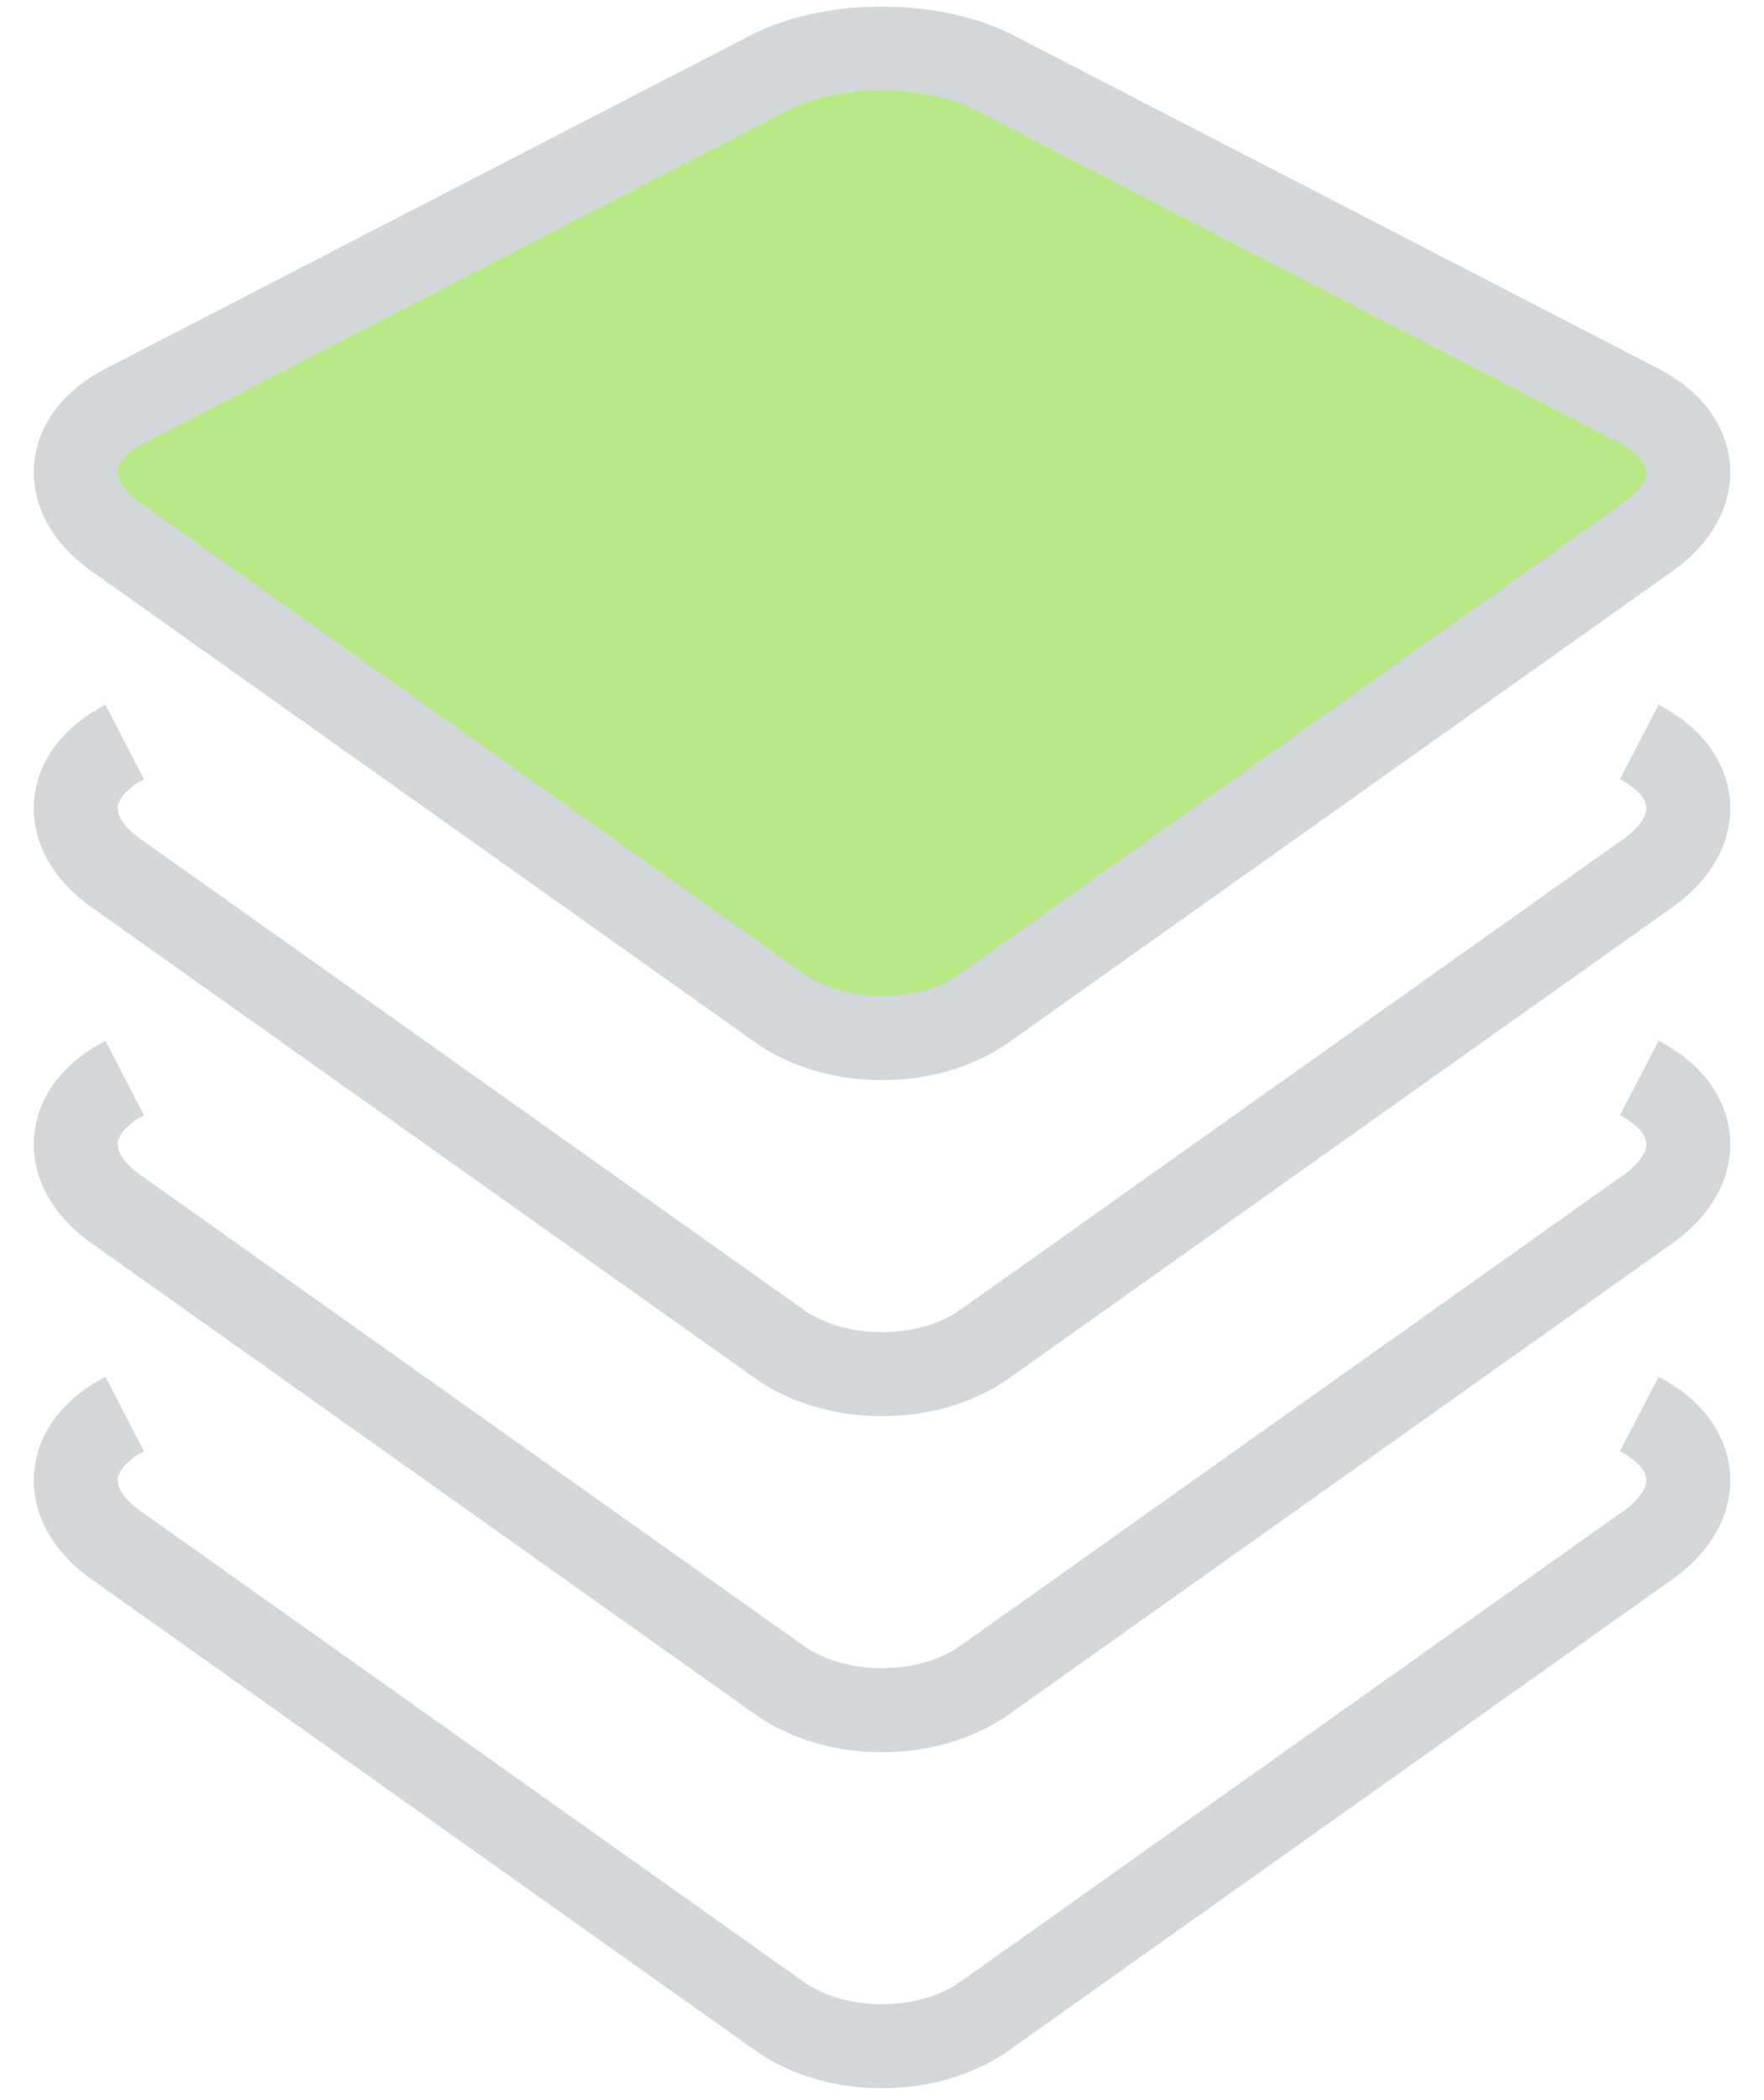 <?xml version="1.0" encoding="UTF-8" standalone="no"?>
<svg width="42px" height="50px" viewBox="0 0 42 50" version="1.1" xmlns="http://www.w3.org/2000/svg" xmlns:xlink="http://www.w3.org/1999/xlink" xmlns:sketch="http://www.bohemiancoding.com/sketch/ns">
    <!-- Generator: Sketch 3.2.2 (9983) - http://www.bohemiancoding.com/sketch -->
    <title>Sign receive 2</title>
    <desc>Created with Sketch.</desc>
    <defs></defs>
    <g id="GUI-light" stroke="none" stroke-width="1" fill="none" fill-rule="evenodd" sketch:type="MSPage">
        <g id="Dashboard-5" sketch:type="MSArtboardGroup" transform="translate(-50, -1216.65)" stroke="#D3D7D9" stroke-width="2">
            <g id="Sign-receive-2" sketch:type="MSLayerGroup" transform="translate(51, 1208)">
                <path d="M6.027,8.082 C5.751,6.449 6.815,5.537 8.382,6.036 L24.863,11.287 C26.44,11.789 28.129,13.486 28.629,15.053 L33.88,31.533 C34.382,33.111 33.462,34.164 31.834,33.888 L12.725,30.648 C11.092,30.371 9.544,28.819 9.268,27.19 L6.027,8.082 Z" id="Rectangle-314" fill="#B8E986" sketch:type="MSShapeGroup" transform="translate(20, 19.916) rotate(-45) translate(-20, -19.916) "></path>
                <path d="M33.88,39.533 C34.382,41.111 33.462,42.164 31.834,41.888 L12.725,38.648 C11.092,38.371 9.544,36.819 9.268,35.19 L6.027,16.082 C5.751,14.449 6.815,13.537 8.382,14.036" id="Rectangle-314" sketch:type="MSShapeGroup" transform="translate(20, 27.916) rotate(-45) translate(-20, -27.916) "></path>
                <path d="M33.88,47.533 C34.382,49.111 33.462,50.164 31.834,49.888 L12.725,46.648 C11.092,46.371 9.544,44.819 9.268,43.19 L6.027,24.082 C5.751,22.449 6.815,21.537 8.382,22.036" id="Rectangle-314" sketch:type="MSShapeGroup" transform="translate(20, 35.916) rotate(-45) translate(-20, -35.916) "></path>
                <path d="M33.88,55.533 C34.382,57.111 33.462,58.164 31.834,57.888 L12.725,54.648 C11.092,54.371 9.544,52.819 9.268,51.19 L6.027,32.082 C5.751,30.449 6.815,29.537 8.382,30.036" id="Rectangle-314" sketch:type="MSShapeGroup" transform="translate(20, 43.916) rotate(-45) translate(-20, -43.916) "></path>
            </g>
        </g>
    </g>
</svg>